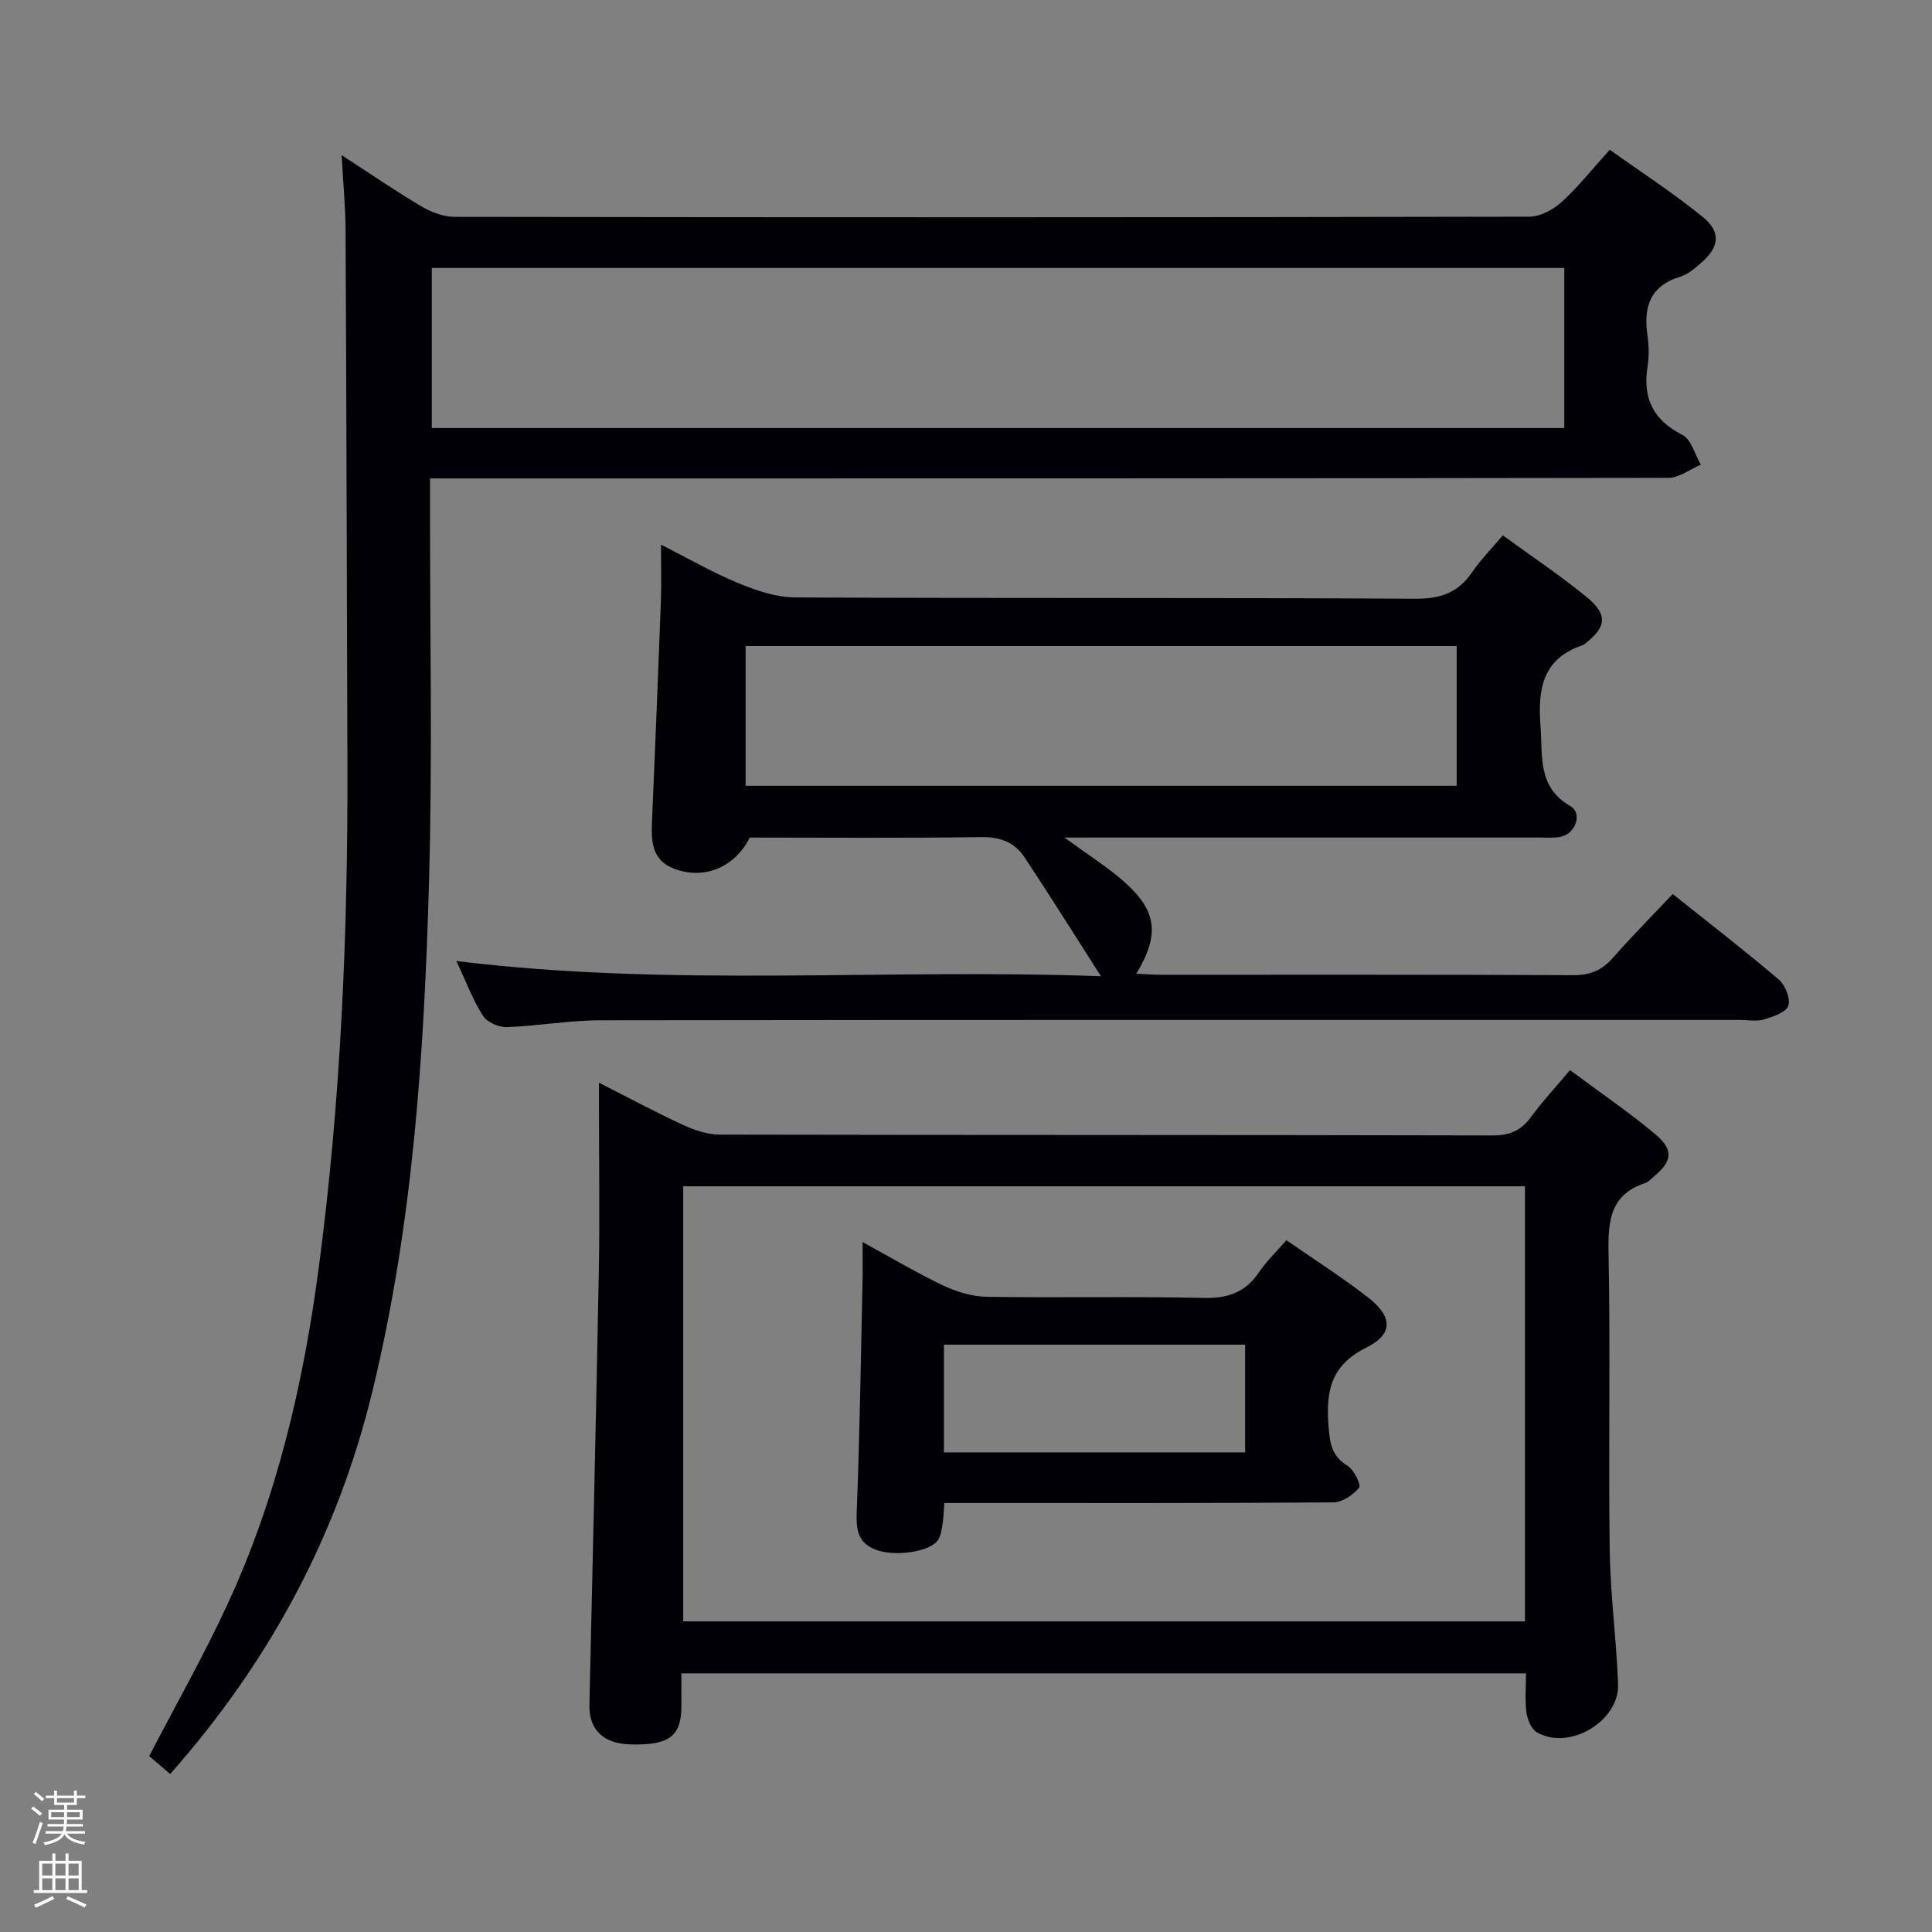 <svg enable-background="new 0 0 400 400" viewBox="0 0 400 400" xmlns="http://www.w3.org/2000/svg"><rect x="0" y="0" width="400" height="400" fill="#808080" stroke="none"/><path d="m6.44 374.46.42-.45c.65.47 1.27.95 1.85 1.44l-.45.49c-.65-.56-1.25-1.06-1.82-1.48m.93 7.33-.63-.26c.55-1.36 1.05-2.8 1.52-4.33.19.1.38.19.59.27-.46 1.29-.95 2.73-1.48 4.32m-.38-10.38.44-.42c.43.34 1.01.82 1.74 1.44l-.49.49c-.53-.51-1.09-1.01-1.69-1.51m2.5.35h1.72v-1.04h.59v1.04h3.52v-1.04h.59v1.04h1.75v.53h-1.75v1.42h-2.03v.97h3.22v2.03h-3.24c0 .35-.01.66-.03.93h3.32v.53h-3.37c-.03.27-.08.58-.15.94h3.96v.53h-3.71c.67.92 1.93 1.48 3.79 1.68-.13.24-.23.44-.29.59-2.13-.38-3.48-1.08-4.04-2.12-.43.97-1.77 1.72-4.03 2.23-.09-.19-.2-.37-.33-.55 2.1-.42 3.37-1.03 3.81-1.83h-3.36v-.53h3.58c.08-.29.13-.61.16-.94h-3.33v-.53h3.39c.02-.27.04-.58.04-.93h-3.23v-2.03h3.25v-.97h-2.07v-1.42h-1.73zm1.12 3.44v1h2.65c.01-.3.02-.44.01-.4v-.25-.35zm1.19-2h3.52v-.91h-3.52zm4.71 2h-2.63v.59c0 .15-.01.28-.01.4h2.64z" fill="#fcfbfa"/><path d="m13.56 383.74h.63v1.52h2.72v6.07h1.13v.6h-11.06v-.6h1.13v-6.07h2.73v-1.52h.63v1.52h2.1v-1.52zm-2.69 8.83.38.56c-1.24.63-2.53 1.25-3.85 1.85-.1-.21-.21-.42-.34-.63 1.36-.55 2.63-1.15 3.81-1.78m-2.13-4.27h2.1v-2.45h-2.1zm0 3.04h2.1v-2.46h-2.1zm2.72-3.04h2.1v-2.45h-2.1zm0 3.04h2.1v-2.46h-2.1zm6.07 3.6c-1.41-.71-2.7-1.3-3.86-1.78l.35-.56c1.45.62 2.75 1.19 3.88 1.72zm-1.25-9.09h-2.1v2.45h2.1zm-2.09 5.49h2.1v-2.46h-2.1z" fill="#fcfbfa"/><g fill="#010105"><path d="m35.24 367.29c-1.74-1.48-3.21-2.73-4.35-3.7 5.59-10.77 11.33-20.89 16.2-31.41 10.27-22.19 15.74-45.73 18.93-69.91 4.56-34.54 6.02-69.24 5.91-104.04-.12-36.82-.2-73.65-.38-110.47-.02-4.78-.49-9.57-.82-15.64 6.12 3.97 11.25 7.5 16.59 10.65 2.02 1.19 4.56 2.13 6.86 2.13 74.15.11 148.31.12 222.46-.04 2.25 0 4.92-1.44 6.66-3.02 3.42-3.11 6.32-6.79 9.98-10.84 6.48 4.63 13.14 8.94 19.26 13.92 3.89 3.17 3.42 6.33-.46 9.61-1.26 1.07-2.62 2.28-4.14 2.74-6.35 1.9-7.71 6.31-6.84 12.22.31 2.12.33 4.37 0 6.48-1 6.51 1.16 10.98 7.21 14.06 1.85.94 2.59 4.06 3.83 6.18-2.24.95-4.48 2.72-6.72 2.72-83.32.14-166.64.12-249.96.12-1.96 0-3.91 0-6.43 0v5.84c-.02 25.83.52 51.67-.2 77.48-.99 35.39-3.28 70.71-11.64 105.32-7.18 29.87-21.21 56.13-41.95 79.6zm288.63-311.81c-78.51 0-156.53 0-234.47 0v33.14h234.47c0-11.19 0-22 0-33.14z"/><path d="m220.38 173.41c4.78 3.48 8.43 5.8 11.7 8.57 7.44 6.32 8.22 11.24 3.19 19.61 1.8.08 3.38.22 4.95.22 28.5.01 57-.05 85.49.09 3.49.02 5.94-.99 8.21-3.58 3.93-4.49 8.16-8.72 12.4-13.22 7.5 5.98 14.86 11.67 21.94 17.69 1.35 1.15 2.49 3.99 1.99 5.44-.48 1.38-3.15 2.27-5.02 2.83-1.53.46-3.31.11-4.97.11-78.66 0-157.32-.04-235.98.07-6.45.01-12.9 1.19-19.36 1.41-1.67.06-4.09-1.02-4.94-2.36-2.1-3.3-3.49-7.05-5.49-11.32 44.58 5.48 88.63 1.5 133.45 3.15-5.61-8.76-10.62-16.79-15.86-24.68-2.05-3.09-5.06-4.19-9-4.13-15.99.24-31.98.1-47.85.1-3.1 6.17-9.46 8.82-15.67 6.44-4.95-1.9-4.73-6.22-4.54-10.51.65-14.95 1.25-29.91 1.81-44.87.14-3.64.02-7.29.02-11.71 5.68 2.87 10.68 5.77 15.97 7.95 3.72 1.54 7.83 2.96 11.77 2.98 42.83.21 85.66.02 128.49.27 5.22.03 8.83-1.28 11.72-5.51 1.76-2.58 4-4.83 6.34-7.62 6.02 4.4 11.96 8.35 17.44 12.85 4.36 3.58 4 6.21-.44 9.6-.13.1-.26.23-.41.28-8.37 2.78-9.38 9.07-8.78 16.81.48 6.26-.7 12.52 6.18 16.53 2.58 1.5 1.07 5.73-2.01 6.35-1.45.29-2.99.15-4.49.15-30.5.01-61 0-91.49 0-1.82.01-3.6.01-6.76.01zm-66.01-39.65v28.93h147.22c0-9.73 0-19.15 0-28.93-49.12 0-98.02 0-147.22 0z"/><path d="m325.05 221.56c6.24 4.64 12.16 8.66 17.62 13.23 3.95 3.32 3.58 5.64-.41 8.93-.51.42-.99 1.01-1.58 1.2-7.24 2.36-7.78 7.73-7.65 14.42.41 20.49-.04 40.99.24 61.48.13 9.28 1.38 18.54 1.74 27.83.3 7.72-10.14 13.89-16.81 10.01-1.15-.67-1.96-2.63-2.16-4.09-.35-2.57-.1-5.22-.1-8.12-58.44 0-116.34 0-174.87 0 0 2.46.02 4.74 0 7.01-.07 6.07-2.59 7.91-10.55 7.7-5.63-.14-8.6-3.08-8.49-8.17.68-29.94 1.39-59.89 1.95-89.83.21-11.16.03-22.33.03-33.49 0-1.59 0-3.18 0-5.5 6.32 3.2 11.85 6.17 17.54 8.79 2.31 1.07 4.98 1.94 7.48 1.95 53.32.11 106.64.04 159.96.17 3.54.01 5.91-.98 7.96-3.78 2.34-3.2 5.06-6.12 8.1-9.74zm-9.32 24.05c-58.4 0-116.4 0-174.28 0v90.08h174.28c0-30.08 0-59.86 0-90.08z"/><path d="m266.34 256.77c5.81 4.04 11.56 7.69 16.91 11.86 5.1 3.97 5.27 7.57-.38 10.38-7.34 3.64-8.36 9.02-7.82 16.1.27 3.54.57 6.34 3.96 8.38 1.33.8 2.84 3.98 2.39 4.52-1.25 1.49-3.46 3.02-5.31 3.04-24.99.19-49.99.13-74.98.13-1.79 0-3.59 0-5.59 0-.15 1.83-.17 3.13-.38 4.4-.18 1.12-.33 2.36-.93 3.26-1.65 2.5-9.19 3.57-13.14 1.92-3.75-1.57-3.83-4.54-3.68-8.22.62-15.79.84-31.6 1.19-47.41.05-2.3.01-4.6.01-7.97 6.13 3.34 11.35 6.46 16.82 9.05 2.74 1.29 5.92 2.23 8.92 2.28 14.99.23 30-.11 44.98.23 5 .11 8.57-1.2 11.36-5.32 1.57-2.33 3.64-4.29 5.67-6.63zm-8.55 21.63c-21.1 0-41.63 0-62.36 0v22.3h62.36c0-7.55 0-14.79 0-22.3z"/></g></svg>